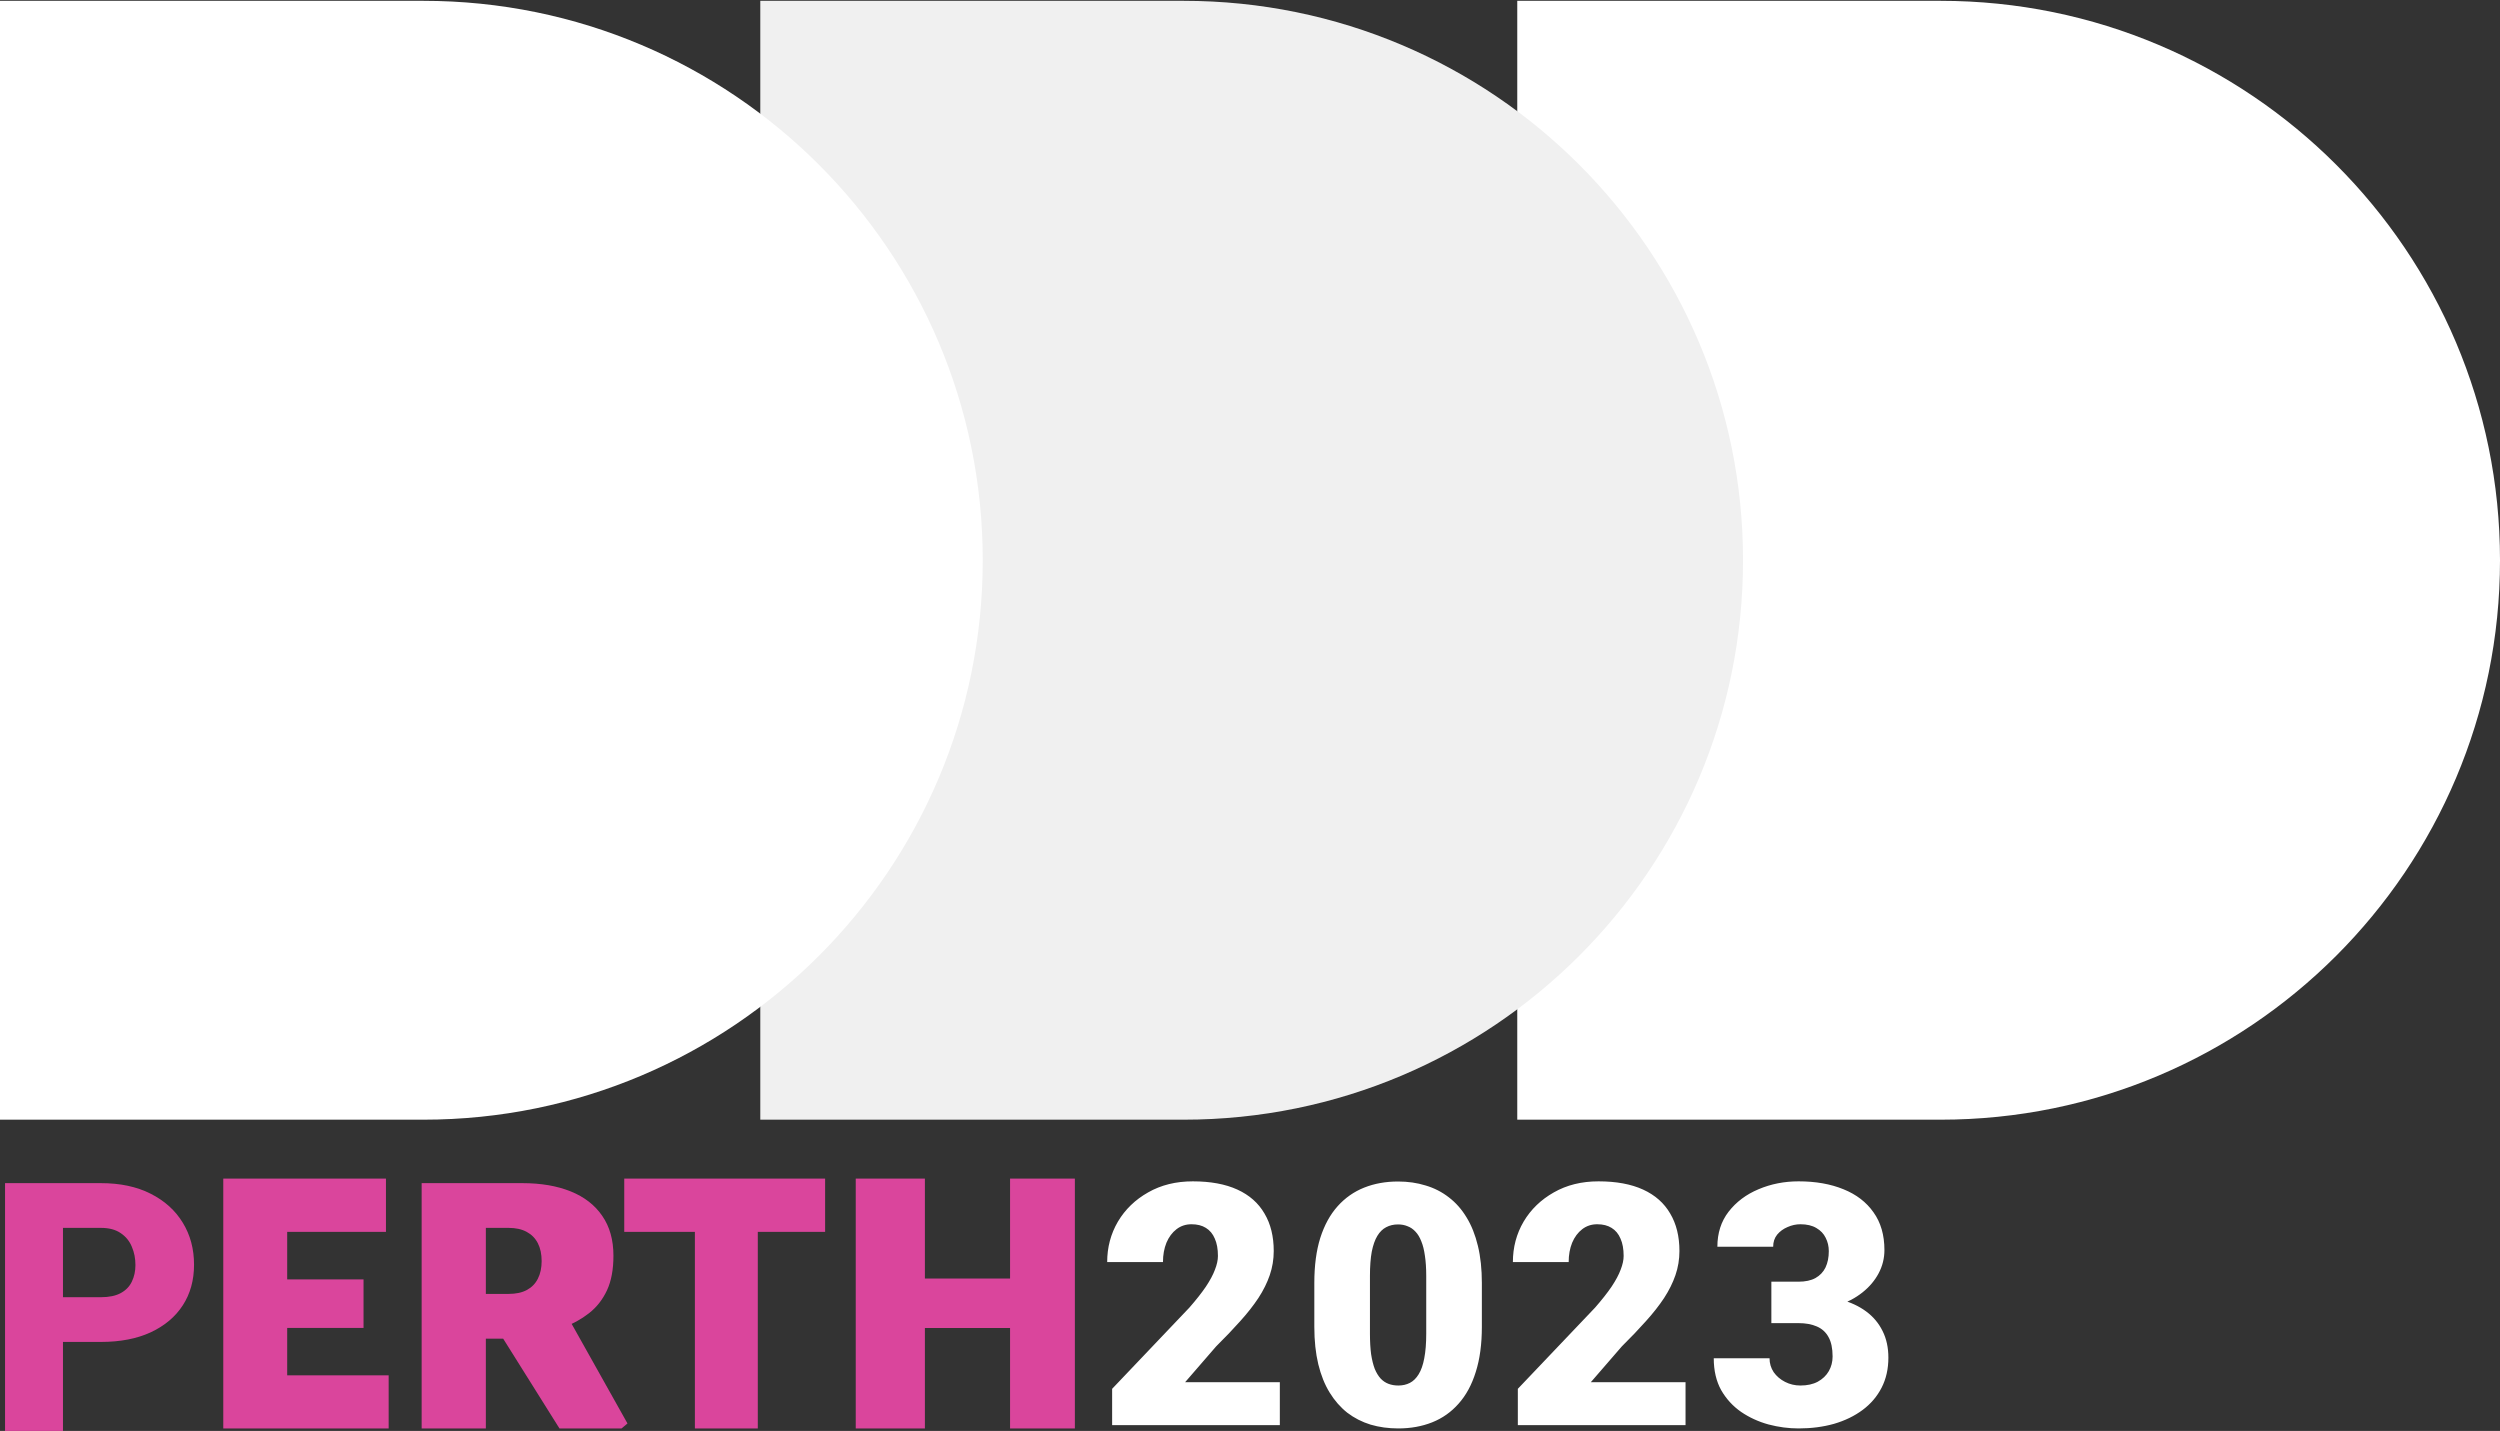 <svg xmlns="http://www.w3.org/2000/svg" viewBox="0 0 1506 862" fill="none"><rect x="0" y="0" width="1506" height="862" fill="#333333" stroke="none"/><path fill="#fff" d="M914 .5h255c186.12 0 337 150.88 337 337s-150.88 337-337 337H914V.5Z"/><path fill="#F0F0F0" d="M458 .5h255c186.12 0 337 150.88 337 337s-150.88 337-337 337H458V.5Z"/><path fill="#fff" d="M0 .5h255c186.12 0 337 150.88 337 337s-150.88 337-337 337H0V.5Z"/><path fill="#DA459C" d="M60.807 808.381H24.813v-26.946h35.994c4.905 0 8.883-.829 11.932-2.486 3.05-1.657 5.27-3.944 6.662-6.861 1.458-2.983 2.187-6.33 2.187-10.043 0-3.977-.729-7.656-2.187-11.037-1.392-3.38-3.613-6.098-6.662-8.153-3.05-2.121-7.027-3.182-11.932-3.182h-22.87V862h-34.9V712.727h57.77c11.6 0 21.577 2.121 29.929 6.364 8.418 4.242 14.882 10.076 19.389 17.5 4.508 7.358 6.762 15.776 6.762 25.256 0 9.346-2.254 17.5-6.762 24.46-4.507 6.96-10.97 12.396-19.389 16.307-8.352 3.844-18.329 5.767-29.929 5.767ZM234.131 828.5v32h-77.159v-32h77.159ZM173 710v150.5h-38.5V710H173Zm46 60.699v29.23h-61.528v-29.23H219ZM232.5 710v32.06h-75.528V710H232.5ZM254 712.727h60.748c11.136 0 20.814 1.657 29.034 4.972 8.22 3.314 14.55 8.22 18.991 14.716 4.508 6.496 6.762 14.517 6.762 24.062 0 8.286-1.293 15.213-3.878 20.781-2.585 5.569-6.198 10.176-10.838 13.822-4.574 3.579-9.91 6.529-16.009 8.849l-11.434 6.463h-47.827l-.199-26.946h27.051c4.441 0 8.12-.795 11.037-2.386 2.916-1.591 5.104-3.845 6.562-6.762 1.525-2.983 2.287-6.529 2.287-10.639 0-4.176-.762-7.756-2.287-10.739-1.524-2.983-3.778-5.269-6.761-6.86-2.917-1.591-6.53-2.387-10.838-2.387h-13.727V860.5H254V712.727ZM337.021 860.5 295 793.466l46.992-.199L378 857.5l-3.593 3h-37.386ZM456.5 710v150.5h-37.9V710h37.9Zm40.551 0v32.06H376.043V710h121.008ZM619.797 770.199V800h-74.276v-29.801h74.276ZM557.155 710v150.5H515.5V710h41.655Zm90.345 0v150.5h-39.038V710H647.5Z"/><path fill="#fff" d="M770.972 832.648V858.5H669.949v-21.875l46.534-48.92c4.11-4.707 7.424-8.916 9.943-12.628 2.519-3.779 4.342-7.193 5.469-10.242 1.193-3.049 1.79-5.8 1.79-8.253 0-4.176-.63-7.656-1.89-10.44-1.193-2.85-2.983-5.005-5.369-6.463-2.32-1.458-5.204-2.188-8.651-2.188-3.446 0-6.463.995-9.048 2.983-2.585 1.989-4.607 4.707-6.065 8.154-1.392 3.447-2.088 7.325-2.088 11.633h-33.608c0-8.882 2.154-17.003 6.463-24.36 4.375-7.358 10.44-13.225 18.196-17.6 7.756-4.441 16.738-6.662 26.946-6.662 10.672 0 19.621 1.657 26.847 4.972 7.225 3.314 12.661 8.12 16.306 14.417 3.712 6.231 5.569 13.755 5.569 22.571 0 5.038-.796 9.877-2.387 14.517-1.591 4.641-3.878 9.248-6.861 13.821-2.983 4.508-6.628 9.148-10.937 13.921-4.243 4.773-9.082 9.844-14.517 15.213l-18.693 21.577h57.074ZM892.672 772.889v26.449c0 10.407-1.226 19.456-3.679 27.145-2.386 7.689-5.833 14.053-10.341 19.091-4.441 5.038-9.744 8.783-15.909 11.236-6.165 2.452-12.959 3.679-20.383 3.679-5.966 0-11.535-.763-16.705-2.287-5.17-1.591-9.844-3.978-14.02-7.159-4.11-3.249-7.656-7.292-10.639-12.131-2.983-4.839-5.27-10.54-6.861-17.102-1.591-6.629-2.386-14.12-2.386-22.472v-26.449c0-10.473 1.193-19.522 3.579-27.145 2.453-7.689 5.933-14.053 10.441-19.091 4.507-5.038 9.843-8.783 16.008-11.235 6.165-2.453 12.959-3.679 20.384-3.679 5.966 0 11.501.795 16.605 2.386 5.17 1.525 9.844 3.911 14.02 7.159 4.176 3.182 7.722 7.192 10.639 12.031 2.983 4.839 5.27 10.573 6.861 17.202 1.591 6.563 2.386 14.02 2.386 22.372Zm-33.508 30.526v-34.801c0-4.641-.266-8.684-.796-12.131-.464-3.447-1.193-6.364-2.187-8.75-.928-2.386-2.088-4.309-3.48-5.767-1.393-1.525-2.983-2.619-4.773-3.281-1.724-.73-3.646-1.094-5.767-1.094-2.652 0-5.038.563-7.159 1.69-2.055 1.061-3.812 2.784-5.27 5.171-1.459 2.386-2.585 5.568-3.381 9.545-.729 3.977-1.094 8.85-1.094 14.617v34.801c0 4.706.232 8.816.696 12.329.531 3.447 1.26 6.397 2.188 8.85.994 2.386 2.187 4.342 3.579 5.866 1.392 1.459 2.983 2.519 4.773 3.182 1.79.663 3.745.994 5.867.994 2.585 0 4.905-.53 6.96-1.591 2.055-1.06 3.811-2.784 5.27-5.17 1.524-2.453 2.651-5.668 3.38-9.645.796-4.043 1.194-8.982 1.194-14.815ZM1015.37 832.648V858.5H914.344v-21.875l46.534-48.92c4.11-4.707 7.425-8.916 9.944-12.628 2.518-3.779 4.341-7.193 5.468-10.242 1.193-3.049 1.79-5.8 1.79-8.253 0-4.176-.63-7.656-1.889-10.44-1.193-2.85-2.983-5.005-5.369-6.463-2.321-1.458-5.204-2.188-8.651-2.188s-6.463.995-9.048 2.983c-2.586 1.989-4.607 4.707-6.066 8.154-1.392 3.447-2.088 7.325-2.088 11.633h-33.608c0-8.882 2.155-17.003 6.463-24.36 4.375-7.358 10.441-13.225 18.196-17.6 7.756-4.441 16.738-6.662 26.946-6.662 10.673 0 19.622 1.657 26.847 4.972 7.225 3.314 12.657 8.12 16.307 14.417 3.71 6.231 5.57 13.755 5.57 22.571 0 5.038-.8 9.877-2.39 14.517-1.59 4.641-3.88 9.248-6.86 13.821-2.982 4.508-6.628 9.148-10.937 13.921-4.242 4.773-9.081 9.844-14.517 15.213l-18.693 21.577h57.077ZM1067.07 772.094h16.3c4.18 0 7.59-.729 10.25-2.188 2.71-1.524 4.74-3.646 6.06-6.363 1.33-2.785 1.99-6.066 1.99-9.844 0-2.917-.63-5.602-1.89-8.054-1.19-2.453-3.05-4.408-5.57-5.867-2.52-1.524-5.73-2.287-9.64-2.287-2.65 0-5.24.564-7.76 1.691-2.52 1.06-4.61 2.585-6.26 4.574-1.59 1.988-2.39 4.408-2.39 7.258h-33.61c0-8.22 2.26-15.246 6.76-21.079 4.58-5.9 10.58-10.408 18-13.523 7.49-3.182 15.55-4.773 24.16-4.773 10.28 0 19.29 1.591 27.05 4.773 7.75 3.115 13.79 7.756 18.1 13.92 4.37 6.099 6.56 13.656 6.56 22.671 0 4.971-1.16 9.645-3.48 14.02-2.32 4.375-5.57 8.219-9.75 11.534-4.17 3.314-9.08 5.933-14.71 7.855-5.57 1.856-11.67 2.784-18.3 2.784h-21.87v-17.102Zm0 24.957v-16.704h21.87c7.23 0 13.82.828 19.79 2.485 5.97 1.591 11.1 3.978 15.41 7.159 4.31 3.182 7.62 7.126 9.94 11.833 2.32 4.64 3.48 9.976 3.48 16.008 0 6.762-1.35 12.794-4.07 18.097-2.72 5.303-6.53 9.777-11.44 13.423-4.9 3.646-10.64 6.43-17.2 8.353-6.56 1.856-13.69 2.784-21.38 2.784-6.03 0-12.06-.796-18.09-2.387-6.04-1.657-11.54-4.176-16.51-7.557-4.97-3.447-8.98-7.822-12.03-13.125-2.98-5.369-4.47-11.766-4.47-19.19h33.6c0 3.049.83 5.833 2.49 8.352 1.72 2.453 4.01 4.408 6.86 5.867 2.85 1.458 5.93 2.187 9.25 2.187 4.11 0 7.59-.762 10.44-2.287 2.91-1.591 5.14-3.712 6.66-6.363 1.52-2.652 2.29-5.602 2.29-8.85 0-4.905-.83-8.816-2.49-11.733-1.59-2.916-3.94-5.038-7.06-6.363-3.05-1.326-6.73-1.989-11.04-1.989h-16.3Z"/></svg>
